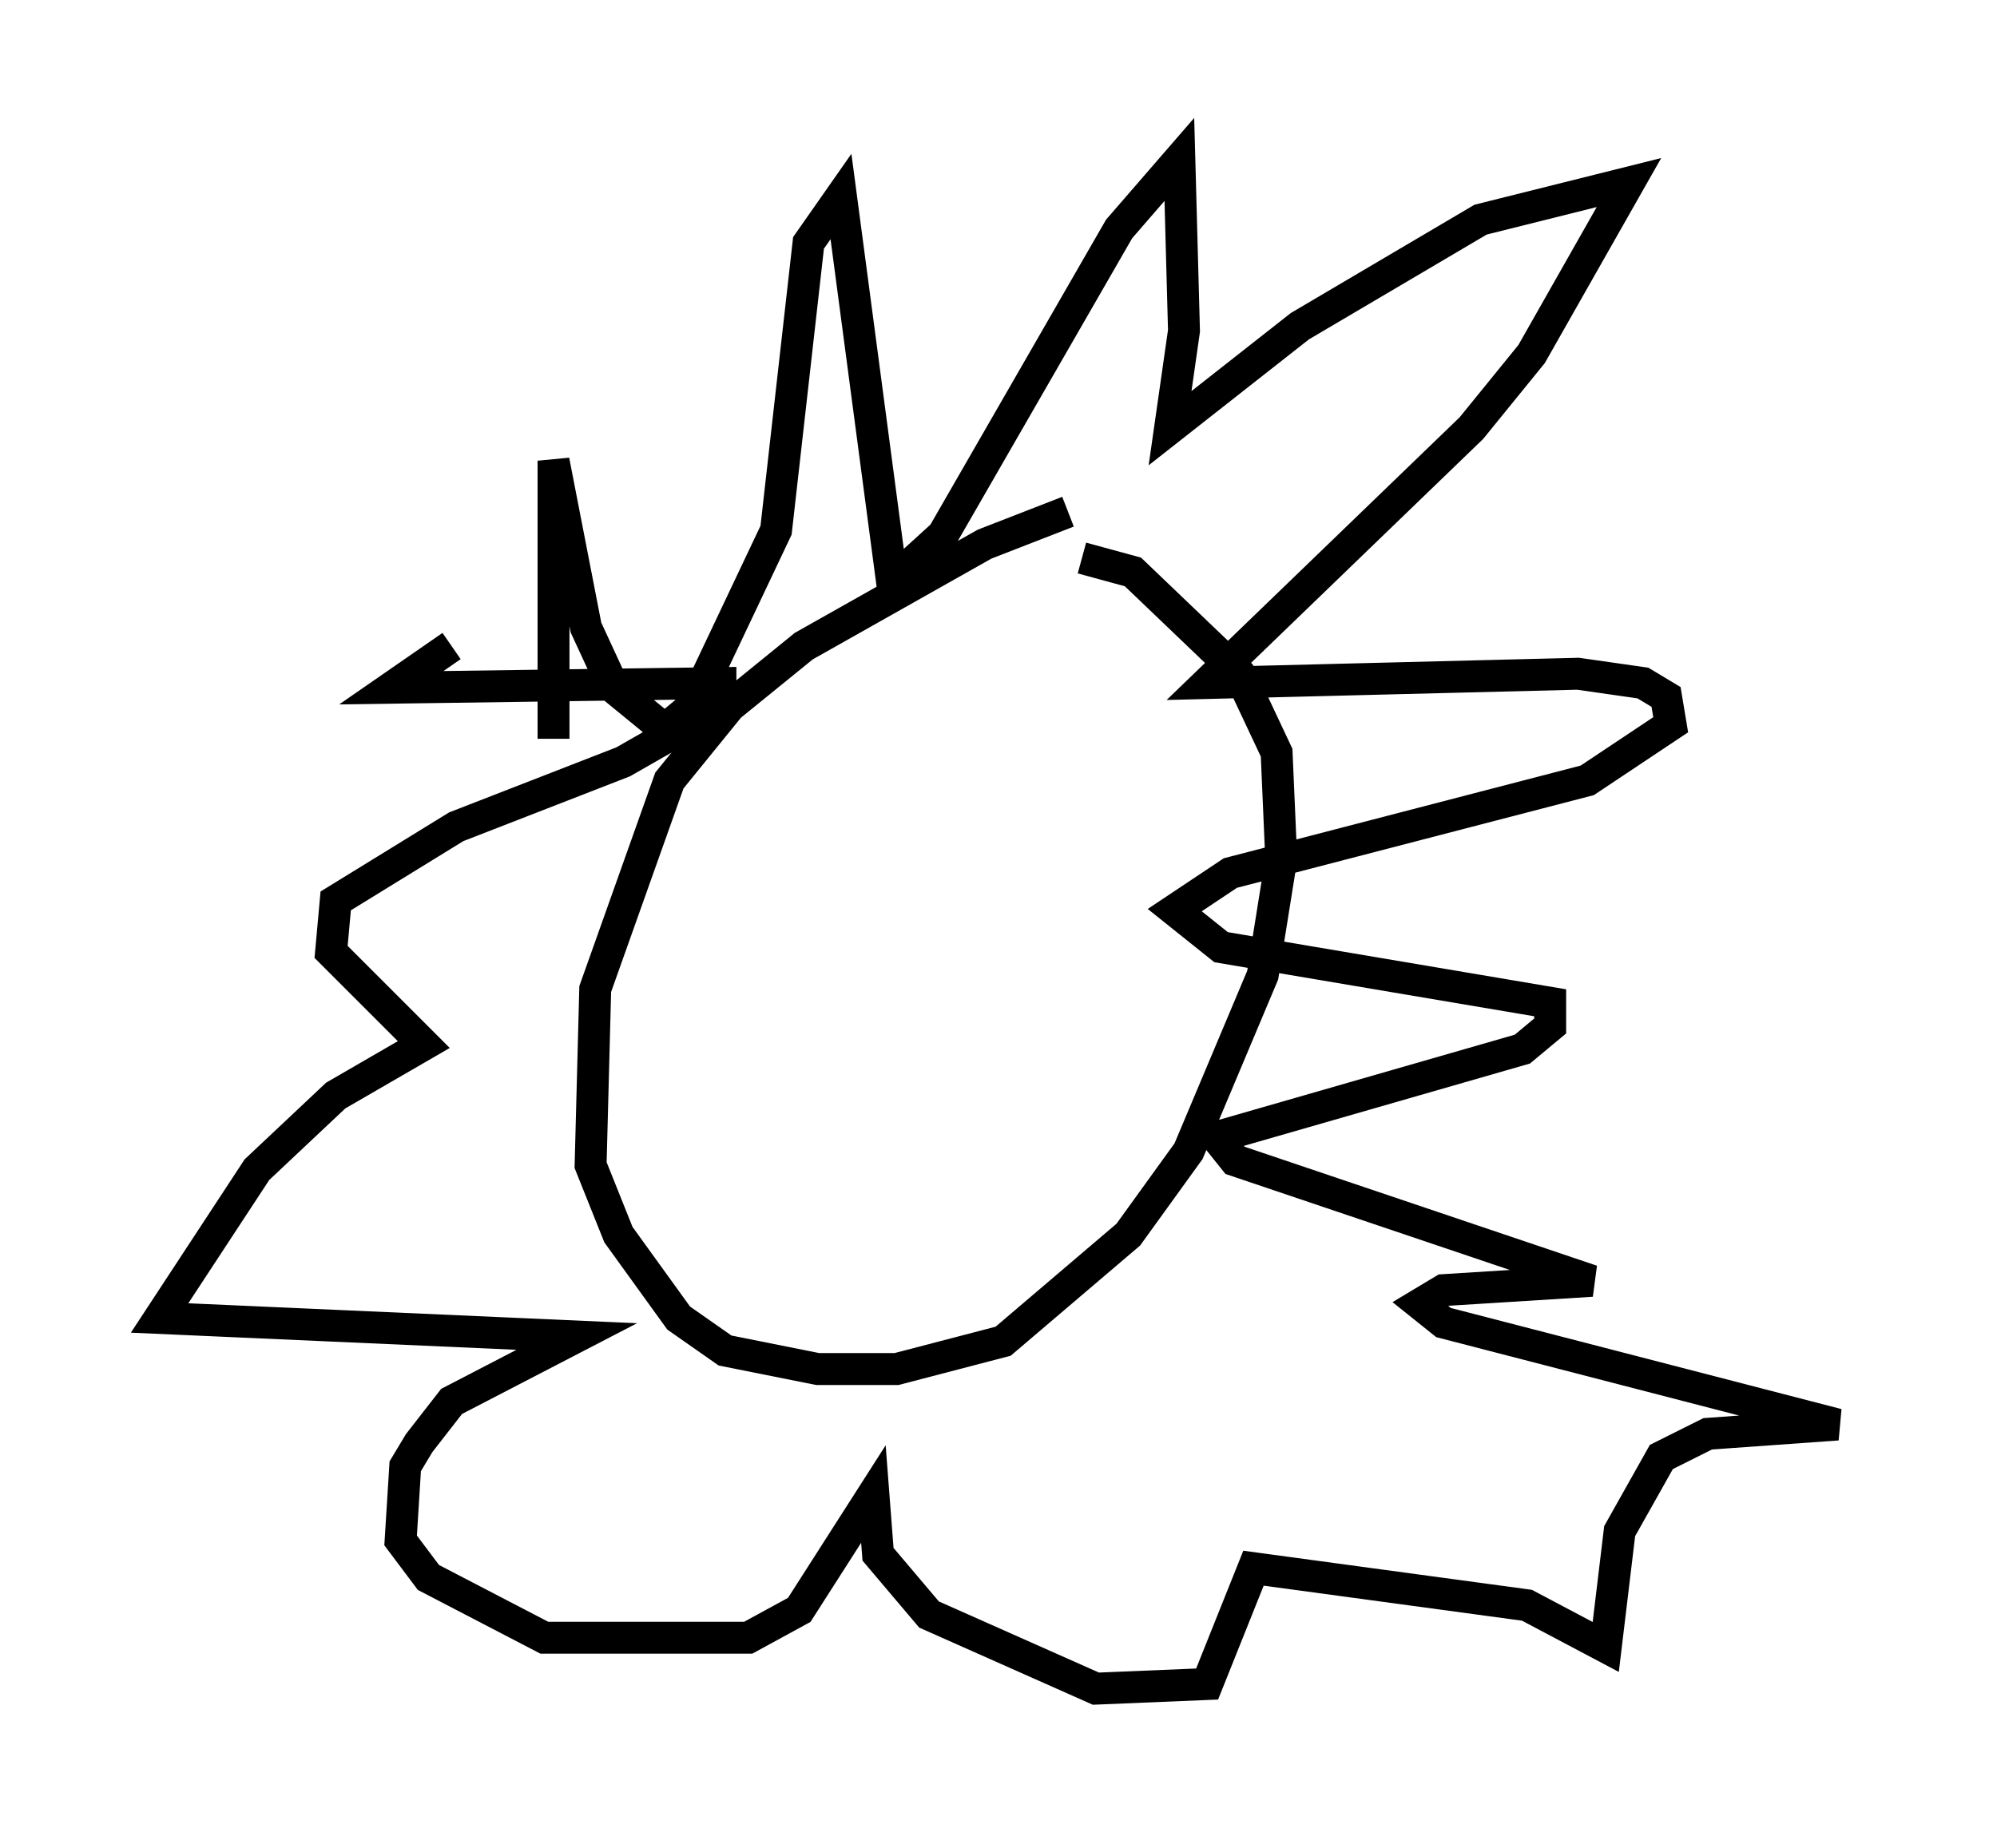 <?xml version="1.0" encoding="utf-8" ?>
<svg baseProfile="full" height="57.933" version="1.1" width="62.581" xmlns="http://www.w3.org/2000/svg" xmlns:ev="http://www.w3.org/2001/xml-events" xmlns:xlink="http://www.w3.org/1999/xlink"><defs /><rect fill="white" height="57.933" width="62.581" x="0" y="0" /><path d="M36.084, 16.039 m-2.615, 0.0 l-2.615, 1.017 -5.665, 3.196 l-2.324, 1.888 -1.888, 2.324 l-2.324, 6.536 -0.145, 5.52 l0.872, 2.179 1.888, 2.615 l1.453, 1.017 2.905, 0.581 l2.469, 0.0 3.341, -0.872 l3.922, -3.341 1.888, -2.615 l2.324, -5.52 0.581, -3.631 l-0.145, -3.341 -1.162, -2.469 l-3.341, -3.196 -1.598, -0.436 m-16.559, 5.665 l0.0, -8.715 1.017, 5.229 l0.872, 1.888 1.598, 1.307 l0.872, -0.726 2.615, -5.52 l1.017, -9.006 1.017, -1.453 l1.598, 12.056 1.598, -1.453 l5.52, -9.587 1.888, -2.179 l0.145, 5.374 -0.436, 3.05 l4.067, -3.196 5.665, -3.341 l4.648, -1.162 -3.05, 5.374 l-1.888, 2.324 -8.279, 7.989 l11.62, -0.291 2.034, 0.291 l0.726, 0.436 0.145, 0.872 l-2.615, 1.743 -11.184, 2.905 l-1.743, 1.162 1.453, 1.162 l10.313, 1.743 0.0, 0.726 l-0.872, 0.726 -9.587, 2.76 l0.581, 0.726 11.184, 3.777 l-4.648, 0.291 -0.726, 0.436 l0.726, 0.581 12.346, 3.196 l-4.067, 0.291 -1.453, 0.726 l-1.307, 2.324 -0.436, 3.631 l-2.469, -1.307 -8.57, -1.162 l-1.453, 3.631 -3.486, 0.145 l-5.229, -2.324 -1.598, -1.888 l-0.145, -1.888 -2.324, 3.631 l-1.598, 0.872 -6.391, 0.0 l-3.631, -1.888 -0.872, -1.162 l0.145, -2.324 0.436, -0.726 l1.017, -1.307 3.922, -2.034 l-13.073, -0.581 3.05, -4.648 l2.469, -2.324 2.76, -1.598 l-2.905, -2.905 0.145, -1.598 l3.777, -2.324 5.229, -2.034 l3.05, -1.743 0.0, -0.726 l-10.313, 0.145 1.888, -1.307 " fill="none" stroke="black" stroke-width="1" /></svg>